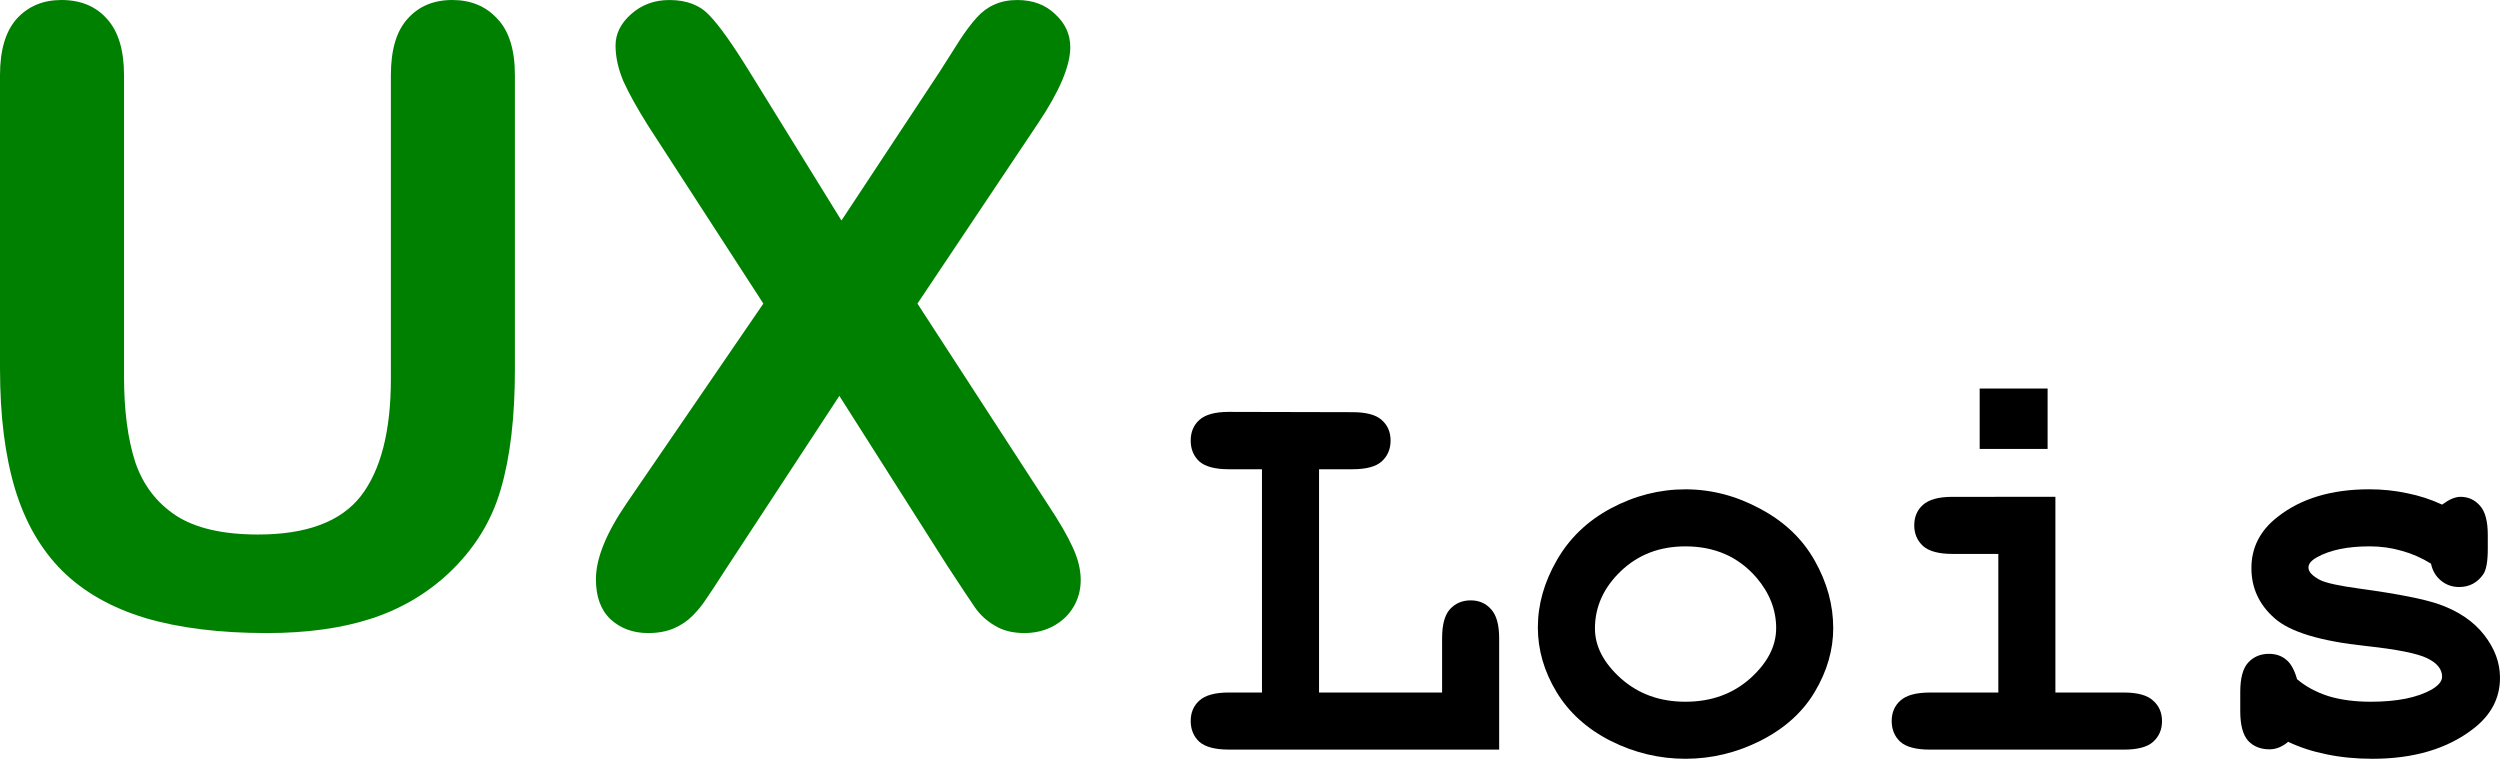 <?xml version="1.0" encoding="UTF-8" standalone="no"?>
<!-- Created with Inkscape (http://www.inkscape.org/) -->

<svg
   width="148.499mm"
   height="45.071mm"
   viewBox="0 0 148.499 45.071"
   version="1.1"
   id="svg5"
   inkscape:version="1.2 (dc2aedaf03, 2022-05-15)"
   sodipodi:docname="logo.svg"
   xmlns:inkscape="http://www.inkscape.org/namespaces/inkscape"
   xmlns:sodipodi="http://sodipodi.sourceforge.net/DTD/sodipodi-0.dtd"
   xmlns="http://www.w3.org/2000/svg"
   xmlns:svg="http://www.w3.org/2000/svg">
  <sodipodi:namedview
     id="namedview7"
     pagecolor="#ffffff"
     bordercolor="#000000"
     borderopacity="0.25"
     inkscape:showpageshadow="2"
     inkscape:pageopacity="0.0"
     inkscape:pagecheckerboard="0"
     inkscape:deskcolor="#d1d1d1"
     inkscape:document-units="mm"
     showgrid="false"
     inkscape:zoom="0.73673541"
     inkscape:cx="7.4653667"
     inkscape:cy="27.825458"
     inkscape:window-width="1920"
     inkscape:window-height="1002"
     inkscape:window-x="-8"
     inkscape:window-y="-8"
     inkscape:window-maximized="1"
     inkscape:current-layer="layer1" />
  <defs
     id="defs2" />
  <g
     inkscape:label="Layer 1"
     inkscape:groupmode="layer"
     id="layer1"
     transform="translate(-16.229,-59.263)">
    <g
       aria-label="UX"
       id="text741"
       style="font-weight:bold;font-size:50.8px;font-family:'Courier New';-inkscape-font-specification:'Courier New Bold';stroke-width:0.265">
      <path
         d="M 16.229,81.215 V 63.728 q 0,-2.232 0.992,-3.349 1.017,-1.116 2.654,-1.116 1.712,0 2.704,1.116 1.017,1.116 1.017,3.349 v 17.884 q 0,3.051 0.67,5.11 0.695,2.034 2.431,3.175 1.736,1.116 4.862,1.116 4.316,0 6.102,-2.282 1.786,-2.307 1.786,-6.97 V 63.728 q 0,-2.257 0.992,-3.349 0.992,-1.116 2.654,-1.116 1.662,0 2.679,1.116 1.042,1.091 1.042,3.349 v 17.487 q 0,4.266 -0.843,7.119 -0.819,2.853 -3.125,5.011 -1.984,1.836 -4.614,2.679 -2.629,0.843 -6.152,0.843 -4.192,0 -7.218,-0.893 -3.026,-0.918 -4.936,-2.803 -1.91,-1.91 -2.803,-4.862 -0.893,-2.977 -0.893,-7.094 z"
         style="font-family:'Arial Rounded MT Bold';-inkscape-font-specification:'Arial Rounded MT Bold,  Bold';fill:#008000"
         id="path1057" />
      <path
         d="M 53.436,89.177 61.572,77.296 54.726,66.729 q -0.967,-1.538 -1.463,-2.629 -0.471,-1.116 -0.471,-2.133 0,-1.042 0.918,-1.86 0.943,-0.843 2.282,-0.843 1.538,0 2.381,0.918 0.868,0.893 2.381,3.349 l 5.457,8.83 5.829,-8.83 q 0.719,-1.116 1.215,-1.91 0.521,-0.794 0.992,-1.315 0.471,-0.521 1.042,-0.769 0.595,-0.273 1.364,-0.273 1.389,0 2.257,0.843 0.893,0.819 0.893,1.96 0,1.662 -1.91,4.514 L 70.725,77.296 78.439,89.177 q 1.042,1.563 1.513,2.604 0.471,1.017 0.471,1.935 0,0.868 -0.422,1.587 -0.422,0.719 -1.191,1.141 -0.769,0.422 -1.736,0.422 -1.042,0 -1.761,-0.446 -0.719,-0.422 -1.166,-1.067 -0.446,-0.645 -1.662,-2.505 L 66.086,82.778 59.29,93.146 q -0.794,1.24 -1.141,1.736 -0.322,0.496 -0.794,0.967 -0.471,0.471 -1.116,0.744 -0.645,0.273 -1.513,0.273 -1.339,0 -2.232,-0.819 -0.868,-0.819 -0.868,-2.381 0,-1.836 1.811,-4.49 z"
         style="font-family:'Arial Rounded MT Bold';-inkscape-font-specification:'Arial Rounded MT Bold,  Bold';fill:#008000"
         id="path1059" />
    </g>
    <g
       aria-label="Lois"
       id="text795"
       style="font-weight:bold;font-size:33.867px;font-family:'Courier New';-inkscape-font-specification:'Courier New Bold';stroke-width:0.265">
      <path
         d="m 94.58,87.136 v 13.262 h 7.309 v -3.208 q 0,-1.224 0.463,-1.736 0.48,-0.529 1.24,-0.529 0.744,0 1.207,0.529 0.48,0.513 0.48,1.736 v 6.598 H 89.222 q -1.224,0 -1.753,-0.463 -0.513,-0.48 -0.513,-1.24 0,-0.744 0.513,-1.207 0.529,-0.48 1.753,-0.48 h 1.968 V 87.136 h -1.968 q -1.224,0 -1.753,-0.463 -0.513,-0.48 -0.513,-1.24 0,-0.761 0.513,-1.224 0.529,-0.48 1.753,-0.48 l 7.342,0.017 q 1.224,0 1.736,0.463 0.529,0.463 0.529,1.224 0,0.761 -0.529,1.24 -0.513,0.463 -1.736,0.463 z"
         id="path1062" />
      <path
         d="m 125.123,96.562 q 0,1.951 -1.091,3.787 -1.075,1.819 -3.225,2.91 -2.133,1.075 -4.465,1.075 -2.315,0 -4.432,-1.058 -2.117,-1.075 -3.225,-2.91 -1.108,-1.836 -1.108,-3.836 0,-2.034 1.124,-3.985 1.124,-1.968 3.225,-3.092 2.117,-1.124 4.415,-1.124 2.315,0 4.448,1.158 2.15,1.141 3.241,3.092 1.091,1.935 1.091,3.985 z m -3.39,0.017 q 0,-1.637 -1.174,-3.01 -1.604,-1.852 -4.217,-1.852 -2.299,0 -3.836,1.472 -1.538,1.472 -1.538,3.407 0,1.588 1.554,2.977 1.554,1.373 3.82,1.373 2.282,0 3.836,-1.373 1.554,-1.389 1.554,-2.993 z"
         id="path1064" />
      <path
         d="m 137.856,82.341 v 3.588 h -4.035 v -3.588 z m 0.463,6.433 v 11.625 h 4.068 q 1.224,0 1.736,0.48 0.529,0.463 0.529,1.224 0,0.744 -0.529,1.224 -0.513,0.463 -1.736,0.463 h -11.526 q -1.224,0 -1.753,-0.463 -0.513,-0.48 -0.513,-1.24 0,-0.744 0.513,-1.207 0.529,-0.48 1.753,-0.48 h 4.068 v -8.235 h -2.729 q -1.207,0 -1.736,-0.463 -0.529,-0.48 -0.529,-1.24 0,-0.744 0.513,-1.207 0.529,-0.48 1.753,-0.48 z"
         id="path1066" />
      <path
         d="m 160.626,92.742 q -0.827,-0.513 -1.736,-0.761 -0.91,-0.265 -1.902,-0.265 -1.968,0 -3.125,0.645 -0.513,0.281 -0.513,0.612 0,0.38 0.695,0.744 0.529,0.265 2.365,0.513 3.373,0.463 4.696,0.926 1.736,0.612 2.679,1.819 0.943,1.207 0.943,2.547 0,1.819 -1.604,3.043 -2.299,1.769 -5.97,1.769 -1.472,0 -2.729,-0.265 -1.24,-0.248 -2.282,-0.744 -0.248,0.215 -0.529,0.331 -0.281,0.116 -0.579,0.116 -0.794,0 -1.273,-0.513 -0.463,-0.529 -0.463,-1.753 v -1.141 q 0,-1.224 0.463,-1.736 0.48,-0.529 1.24,-0.529 0.612,0 1.025,0.347 0.413,0.331 0.645,1.158 0.777,0.661 1.869,1.009 1.091,0.331 2.514,0.331 2.332,0 3.621,-0.728 0.612,-0.364 0.612,-0.761 0,-0.661 -0.876,-1.091 -0.876,-0.43 -3.621,-0.728 -4.085,-0.43 -5.457,-1.654 -1.373,-1.207 -1.373,-2.977 0,-1.819 1.538,-3.026 2.084,-1.654 5.457,-1.654 1.174,0 2.249,0.232 1.091,0.215 2.084,0.678 0.314,-0.232 0.579,-0.347 0.281,-0.116 0.513,-0.116 0.695,0 1.158,0.529 0.463,0.513 0.463,1.736 v 0.827 q 0,1.108 -0.265,1.505 -0.529,0.761 -1.439,0.761 -0.612,0 -1.075,-0.38 -0.463,-0.38 -0.595,-1.009 z"
         id="path1068" />
    </g>
  </g>
</svg>
